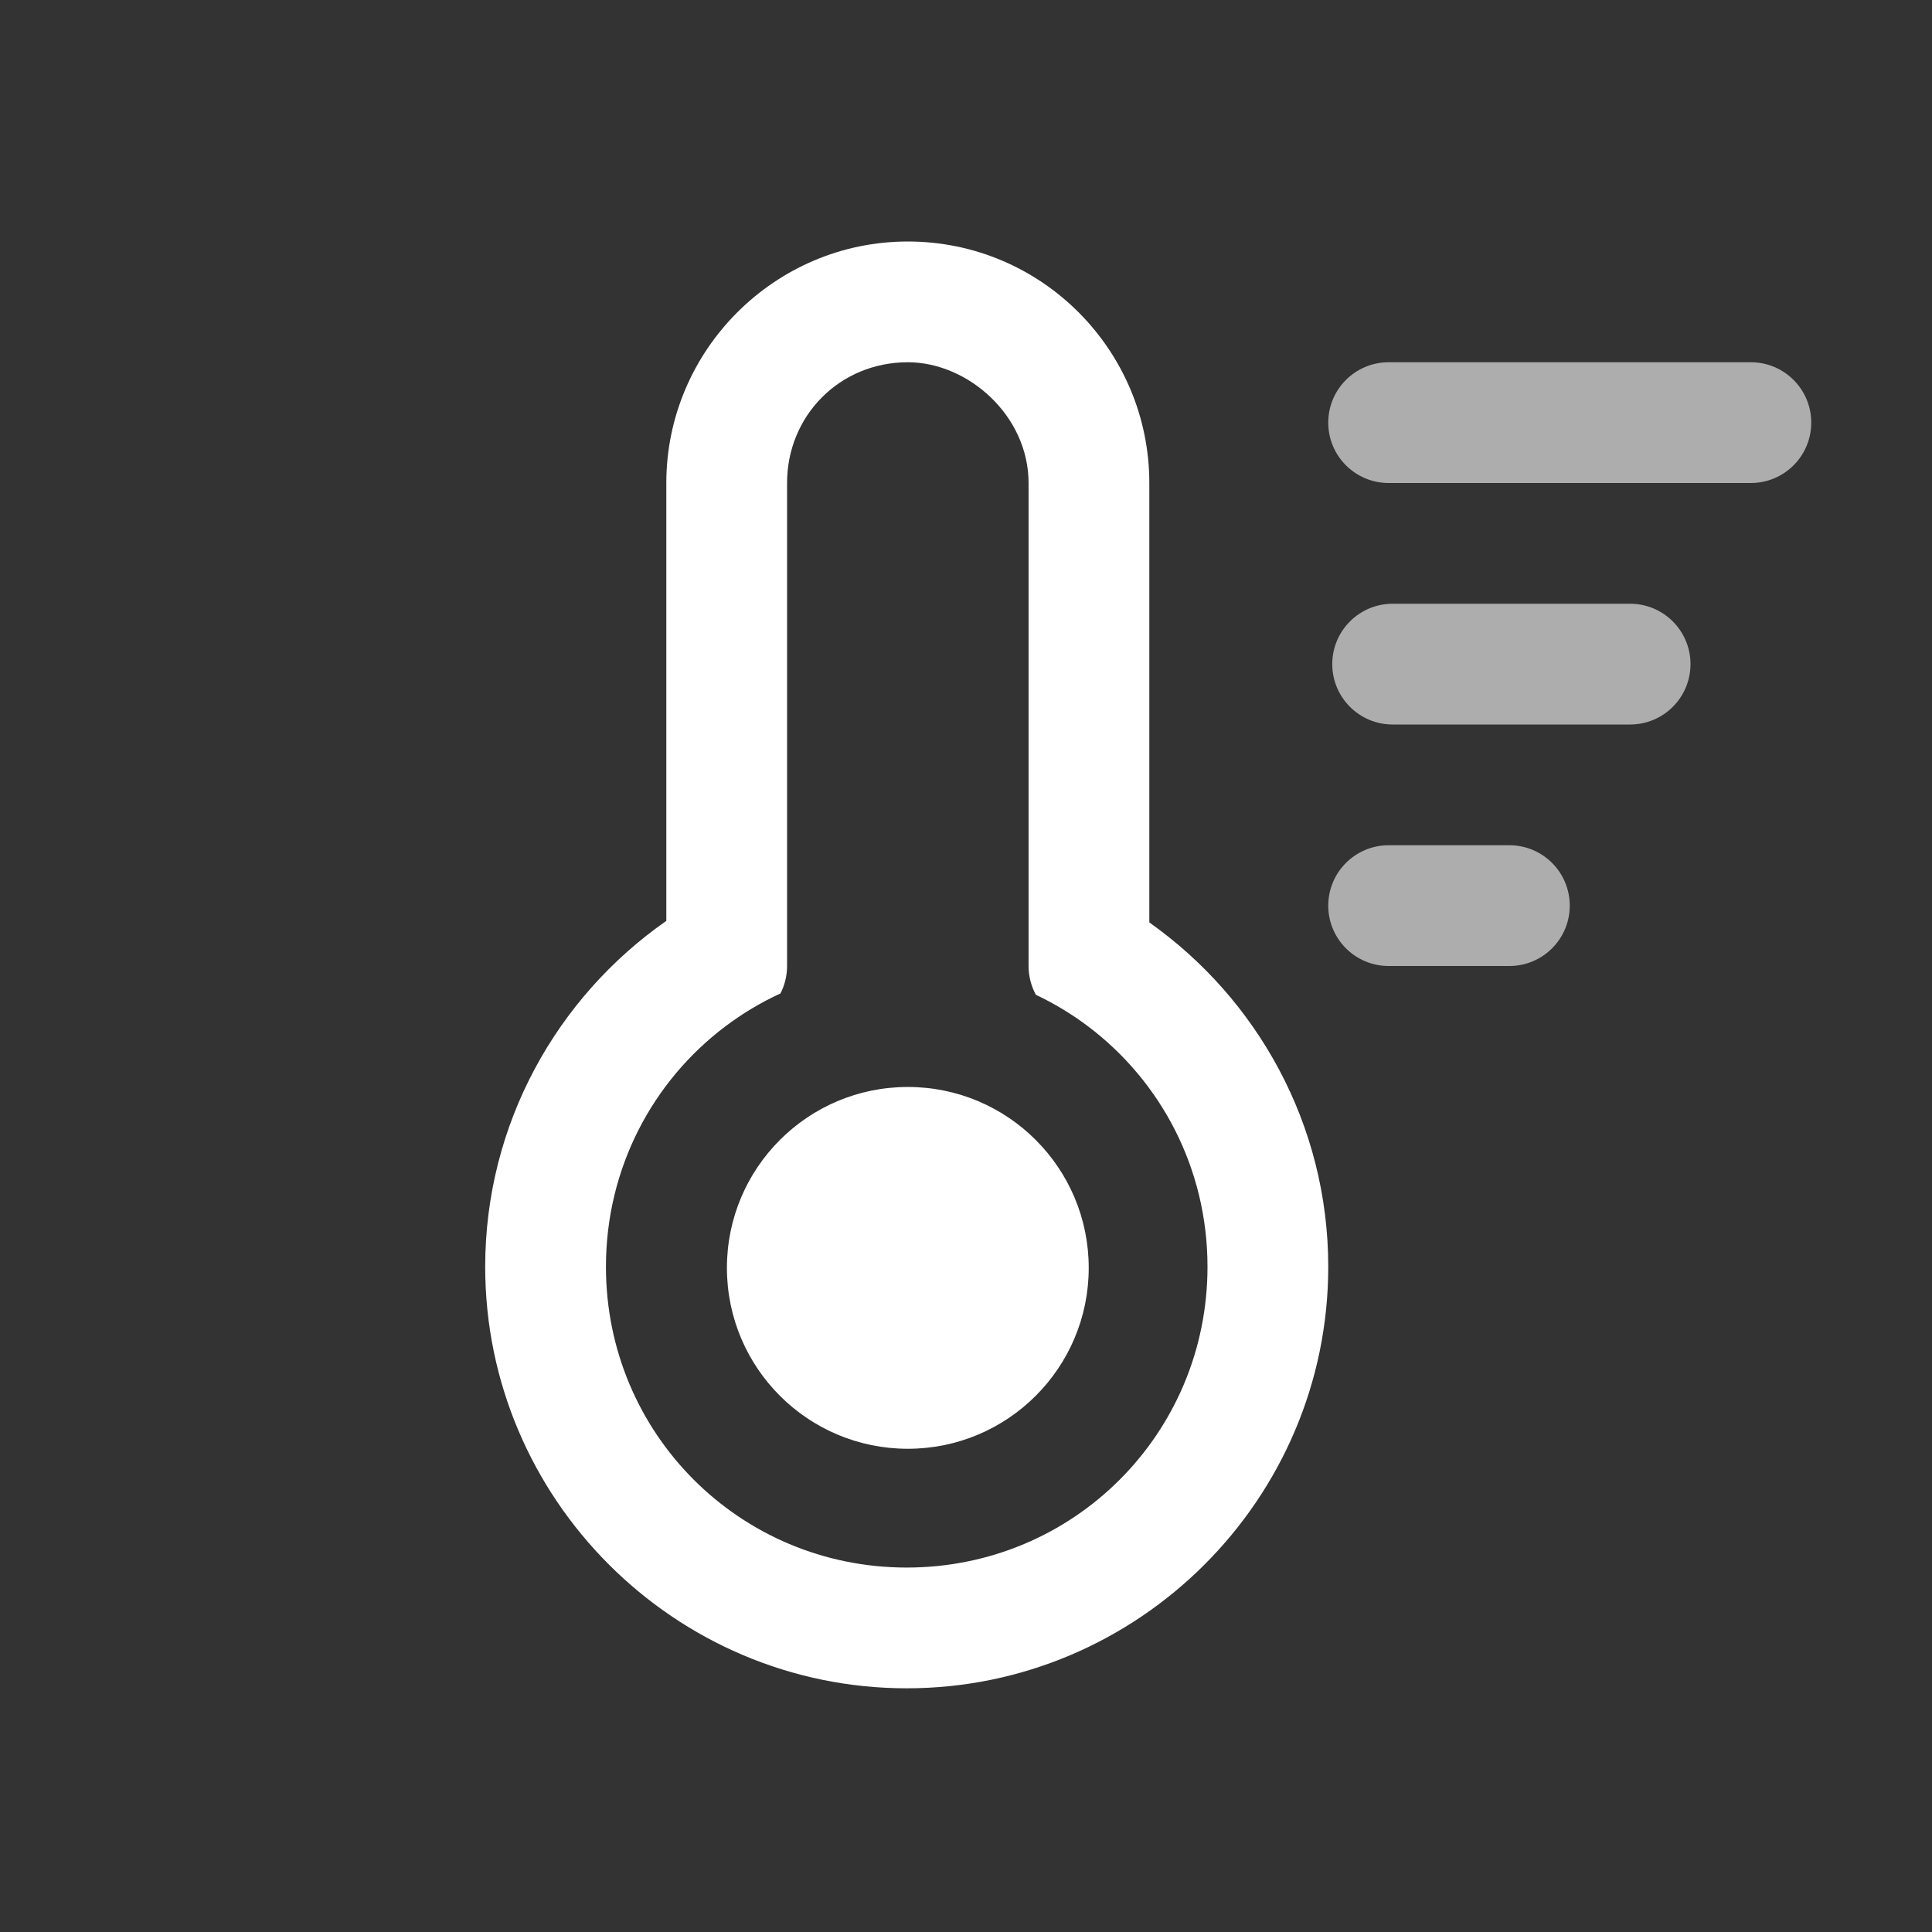 <?xml version="1.0" encoding="UTF-8" standalone="no"?>
<svg
   height="1600"
   viewBox="0 0 1600 1600"
   width="1600"
   version="1.1"
   id="svg4"
   xmlns="http://www.w3.org/2000/svg"
   xmlns:svg="http://www.w3.org/2000/svg">
  <rect x="0" y="0" width="1600" height="1600" fill="#333333" stroke="none"/>
  <defs
     id="defs4" />
  <g
     fill="#fff"
     id="g4">
    <path
       id="path3"
       style="stroke-width:100"
       d="m 751.818,200 c -110.263,0 -200,90.135 -200,200 v 362.641 c -90.547,63.192 -150,168.128 -150,286.449 0,192.205 156.885,349.092 349.09,349.092 192.205,0 349.092,-156.887 349.092,-349.092 0,-117.526 -58.658,-221.847 -148.182,-285.17 V 400 c 0,-109.865 -89.135,-200 -200,-200 z m 0,100 c 49.818,0 100,44.179 100,100 V 572.961 714.92 800 c 2e-5,8.33 2.081,16.528 6.055,23.85 15.35,7.259 29.826,16.037 43.236,26.145 C 961.284,895.35 1000,967.468 1000,1049.09 c 0,138.161 -110.931,249.092 -249.092,249.092 -138.161,2e-4 -249.09,-110.931 -249.09,-249.092 0,-81.626 38.719,-153.746 98.898,-199.102 14.108,-10.633 29.395,-19.795 45.639,-27.264 3.591,-7.037 5.463,-14.825 5.463,-22.725 V 714.373 572.961 400 c 0,-55.821 43.687,-100 100,-100 z m 0,600.182 c -82.742,6e-4 -149.817,67.077 -149.816,149.818 6.1e-4,82.741 67.075,149.816 149.816,149.816 82.742,5e-4 149.818,-67.075 149.818,-149.816 5e-4,-82.743 -67.076,-149.819 -149.818,-149.818 z" />
    <path
       id="path14"
       style="baseline-shift:baseline;display:inline;overflow:visible;opacity:0.6;vector-effect:none;fill:#ffffff;fill-opacity:1;stroke:none;stroke-linecap:round;enable-background:accumulate;stop-color:#000000;stop-opacity:1"
       d="m 1150,300 c -27.614,0 -50,22.386 -50,50 0,27.614 22.386,50 50,50 h 300 c 27.614,0 50,-22.386 50,-50 0,-27.614 -22.386,-50 -50,-50 z m 3.324,200 c -27.614,0 -50,22.386 -50,50 0,27.614 22.386,50 50,50 H 1350 c 27.614,0 50,-22.386 50,-50 0,-27.614 -22.386,-50 -50,-50 z M 1150,700 c -27.614,0 -50,22.386 -50,50 0,27.614 22.386,50 50,50 h 100 c 27.614,0 50,-22.386 50,-50 0,-27.614 -22.386,-50 -50,-50 z" />
  </g>
</svg>
